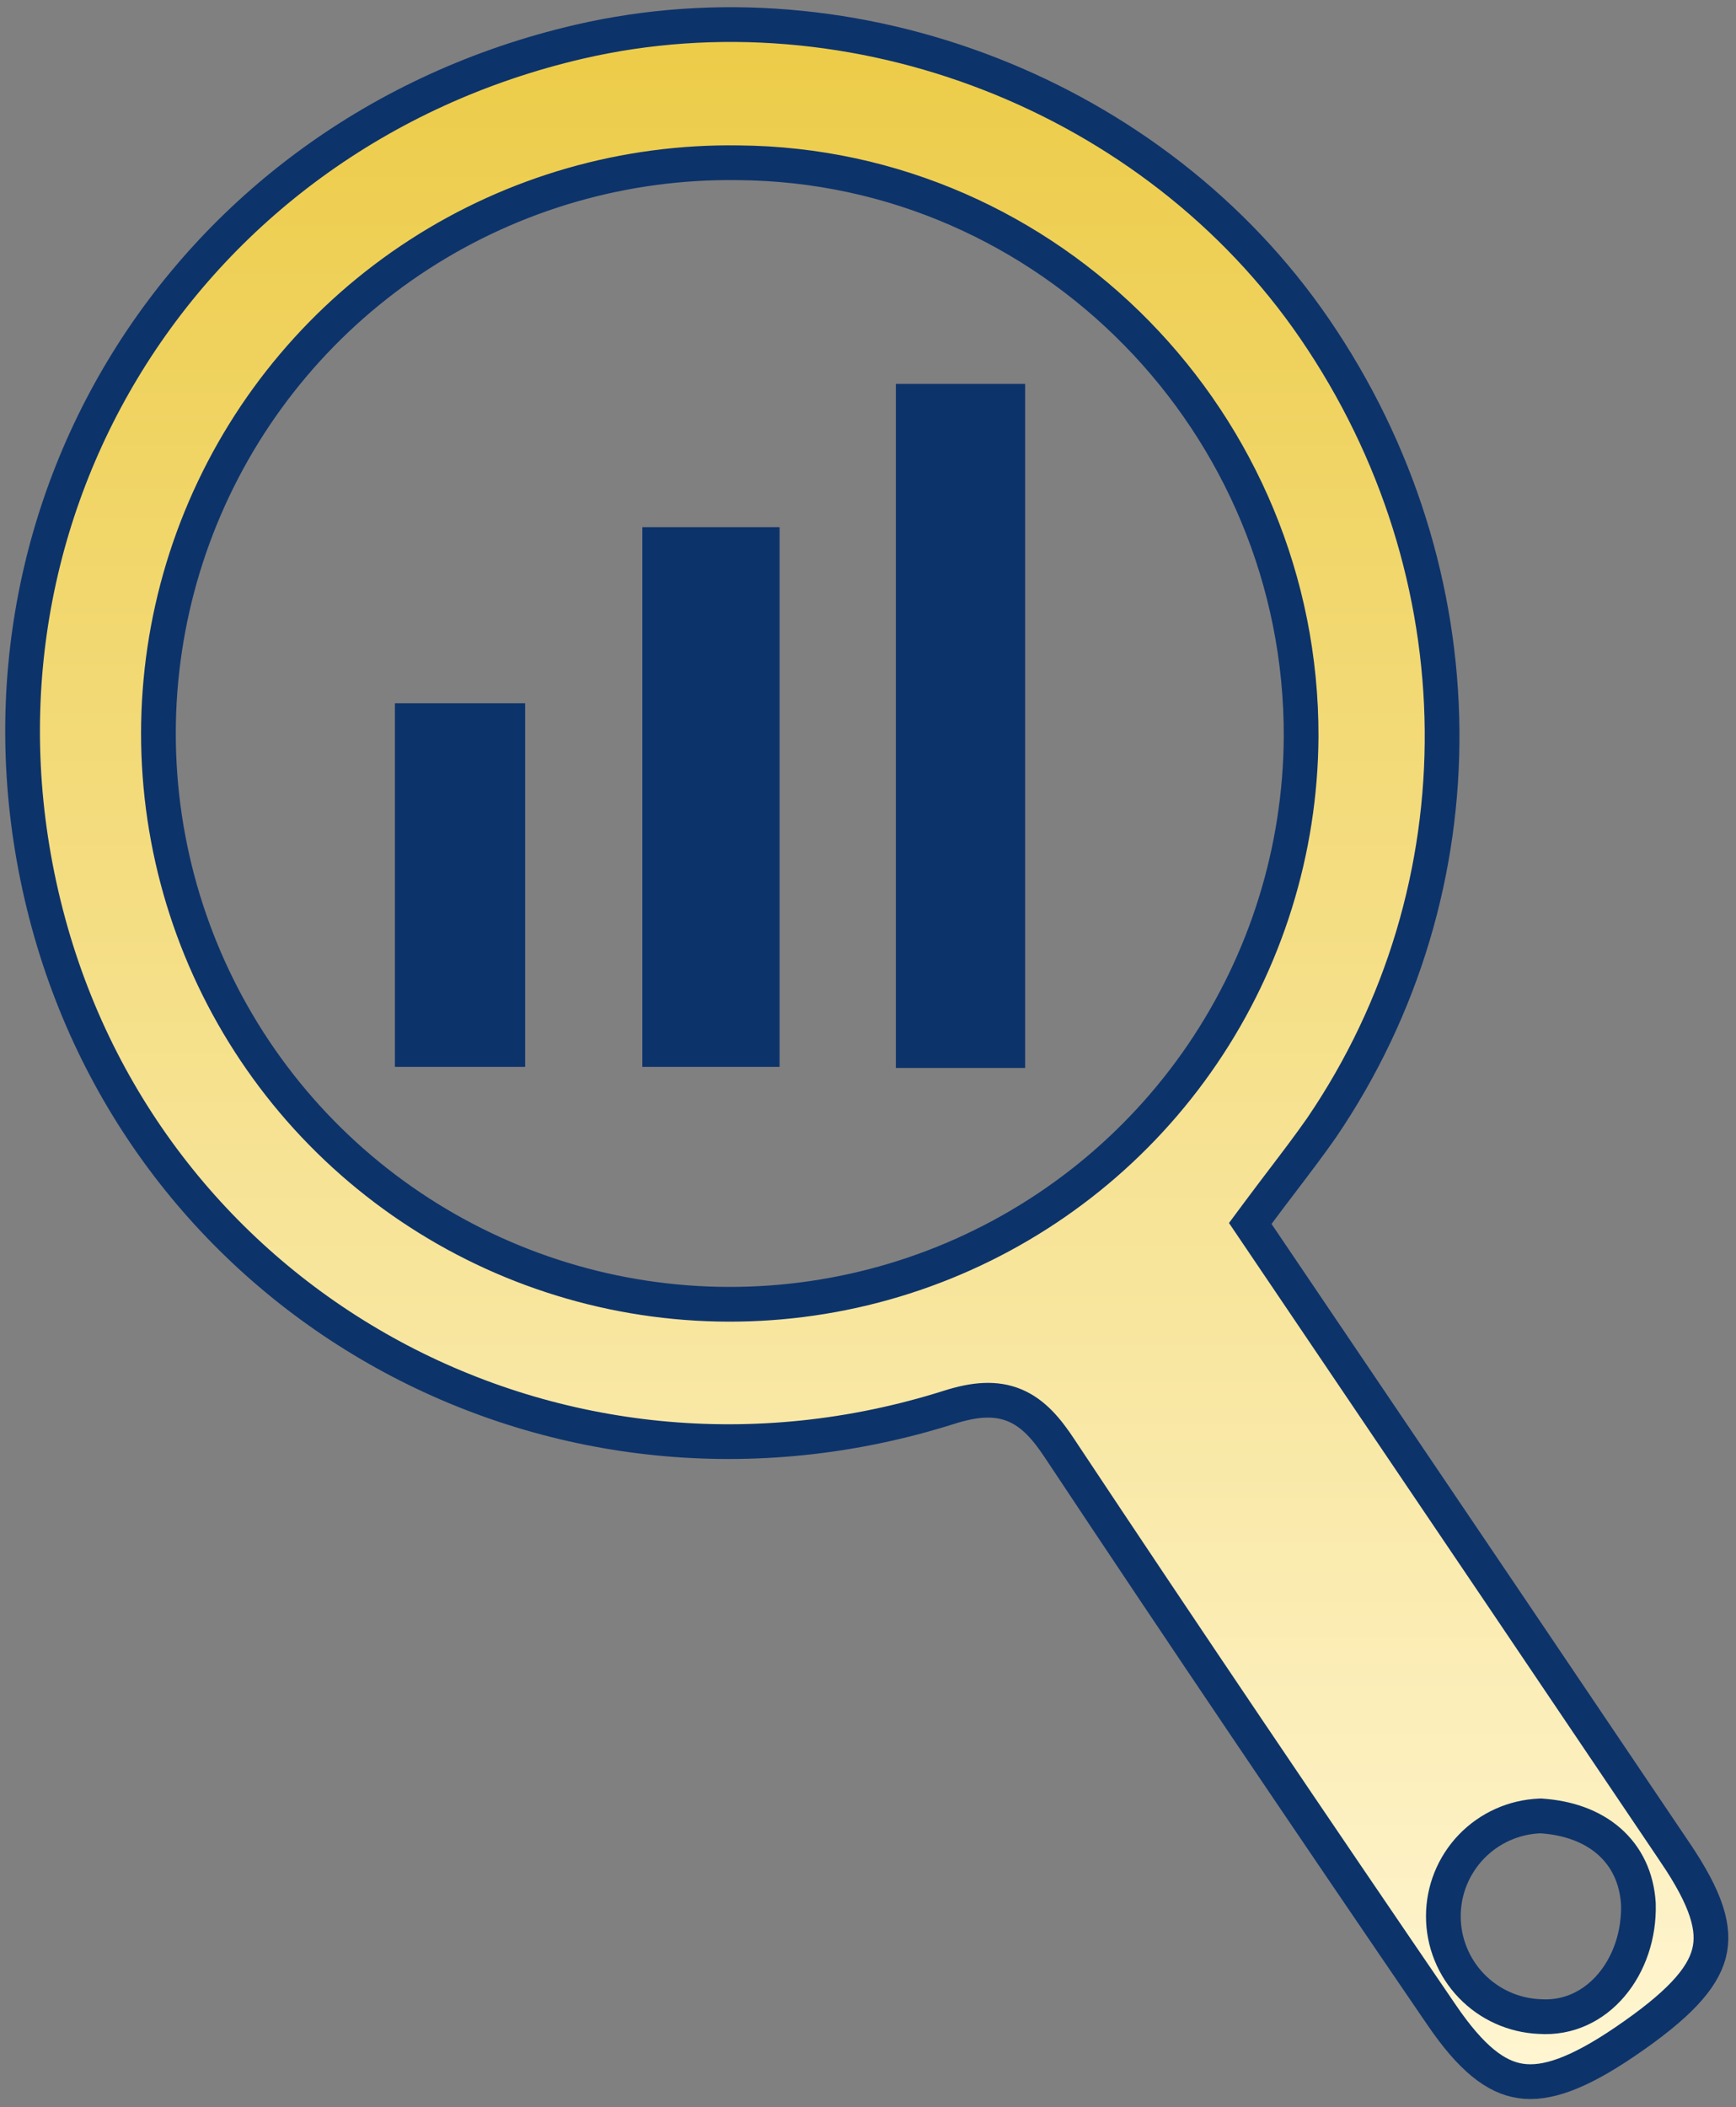 <svg width="150" height="182" viewBox="0 0 150 182" fill="none" xmlns="http://www.w3.org/2000/svg">
  <rect x="0" y="0" width="150" height="182" fill="#808080" stroke="none"/>
  <path d="M108.664 104.817L108.03 105.67L108.625 106.551C110.681 109.591 112.731 112.623 114.777 115.648C124.855 130.548 134.821 145.284 144.763 160.036L144.763 160.037C147.467 164.04 148.22 166.588 147.667 168.717C147.092 170.931 144.986 173.228 140.407 176.342C136.336 179.107 133.583 180.056 131.384 179.729C129.235 179.41 127.124 177.789 124.554 174.016L124.553 174.014C113.476 157.799 102.424 141.471 91.547 125.086C90.471 123.46 89.318 122.071 87.695 121.388C86.027 120.687 84.183 120.855 82.025 121.542C48.32 132.202 13.322 113.239 4.187 79.715C-5.088 45.582 15.326 11.652 50.042 3.605C73.801 -1.897 99.802 8.261 113.584 28.385L113.584 28.385C128.047 49.493 128.306 76.679 114.179 97.421C113.139 98.907 112.061 100.324 110.882 101.875C110.183 102.795 109.448 103.761 108.664 104.817ZM112.424 63.656L112.424 63.652C112.519 36.59 90.674 14.265 63.804 14.059C54.025 13.911 44.422 16.668 36.213 21.979C28.003 27.291 21.558 34.919 17.697 43.896C13.836 52.872 12.732 62.792 14.527 72.396C16.322 82 20.934 90.855 27.778 97.837C34.621 104.818 43.387 109.611 52.963 111.609C62.539 113.606 72.493 112.718 81.563 109.056C90.632 105.394 98.408 99.124 103.903 91.04C109.397 82.957 112.363 73.426 112.424 63.656ZM141.566 164.463L141.565 164.436L141.564 164.409C141.425 162.204 140.546 160.348 139.015 159.017C137.507 157.706 135.487 157.006 133.212 156.844L133.129 156.838L133.046 156.842C130.806 156.932 128.688 157.883 127.134 159.498C125.581 161.113 124.713 163.266 124.713 165.506C124.713 167.746 125.581 169.898 127.134 171.513C128.682 173.122 130.791 174.073 133.022 174.169C138.047 174.513 141.709 169.81 141.566 164.463Z" fill="url(#paint0_linear_10_118)" stroke="#0D336B" stroke-width="3"/>
  <path d="M88.579 92.238H77.407V33.156H88.579V92.238Z" fill="#0D336B"/>
  <path d="M67.36 45.529V92.145H55.504V45.529H67.36Z" fill="#0D336B"/>
  <path d="M34.122 60.739H45.376V92.145H34.122V60.739Z" fill="#0D336B"/>
  <defs>
  <linearGradient id="paint0_linear_10_118" x1="74.894" y1="0.623" x2="74.894" y2="181.291" gradientUnits="userSpaceOnUse">
  <stop stop-color="#ECCB46"/>
  <stop offset="1" stop-color="#FFF6D3"/>
  </linearGradient>
  </defs>
  </svg>  
